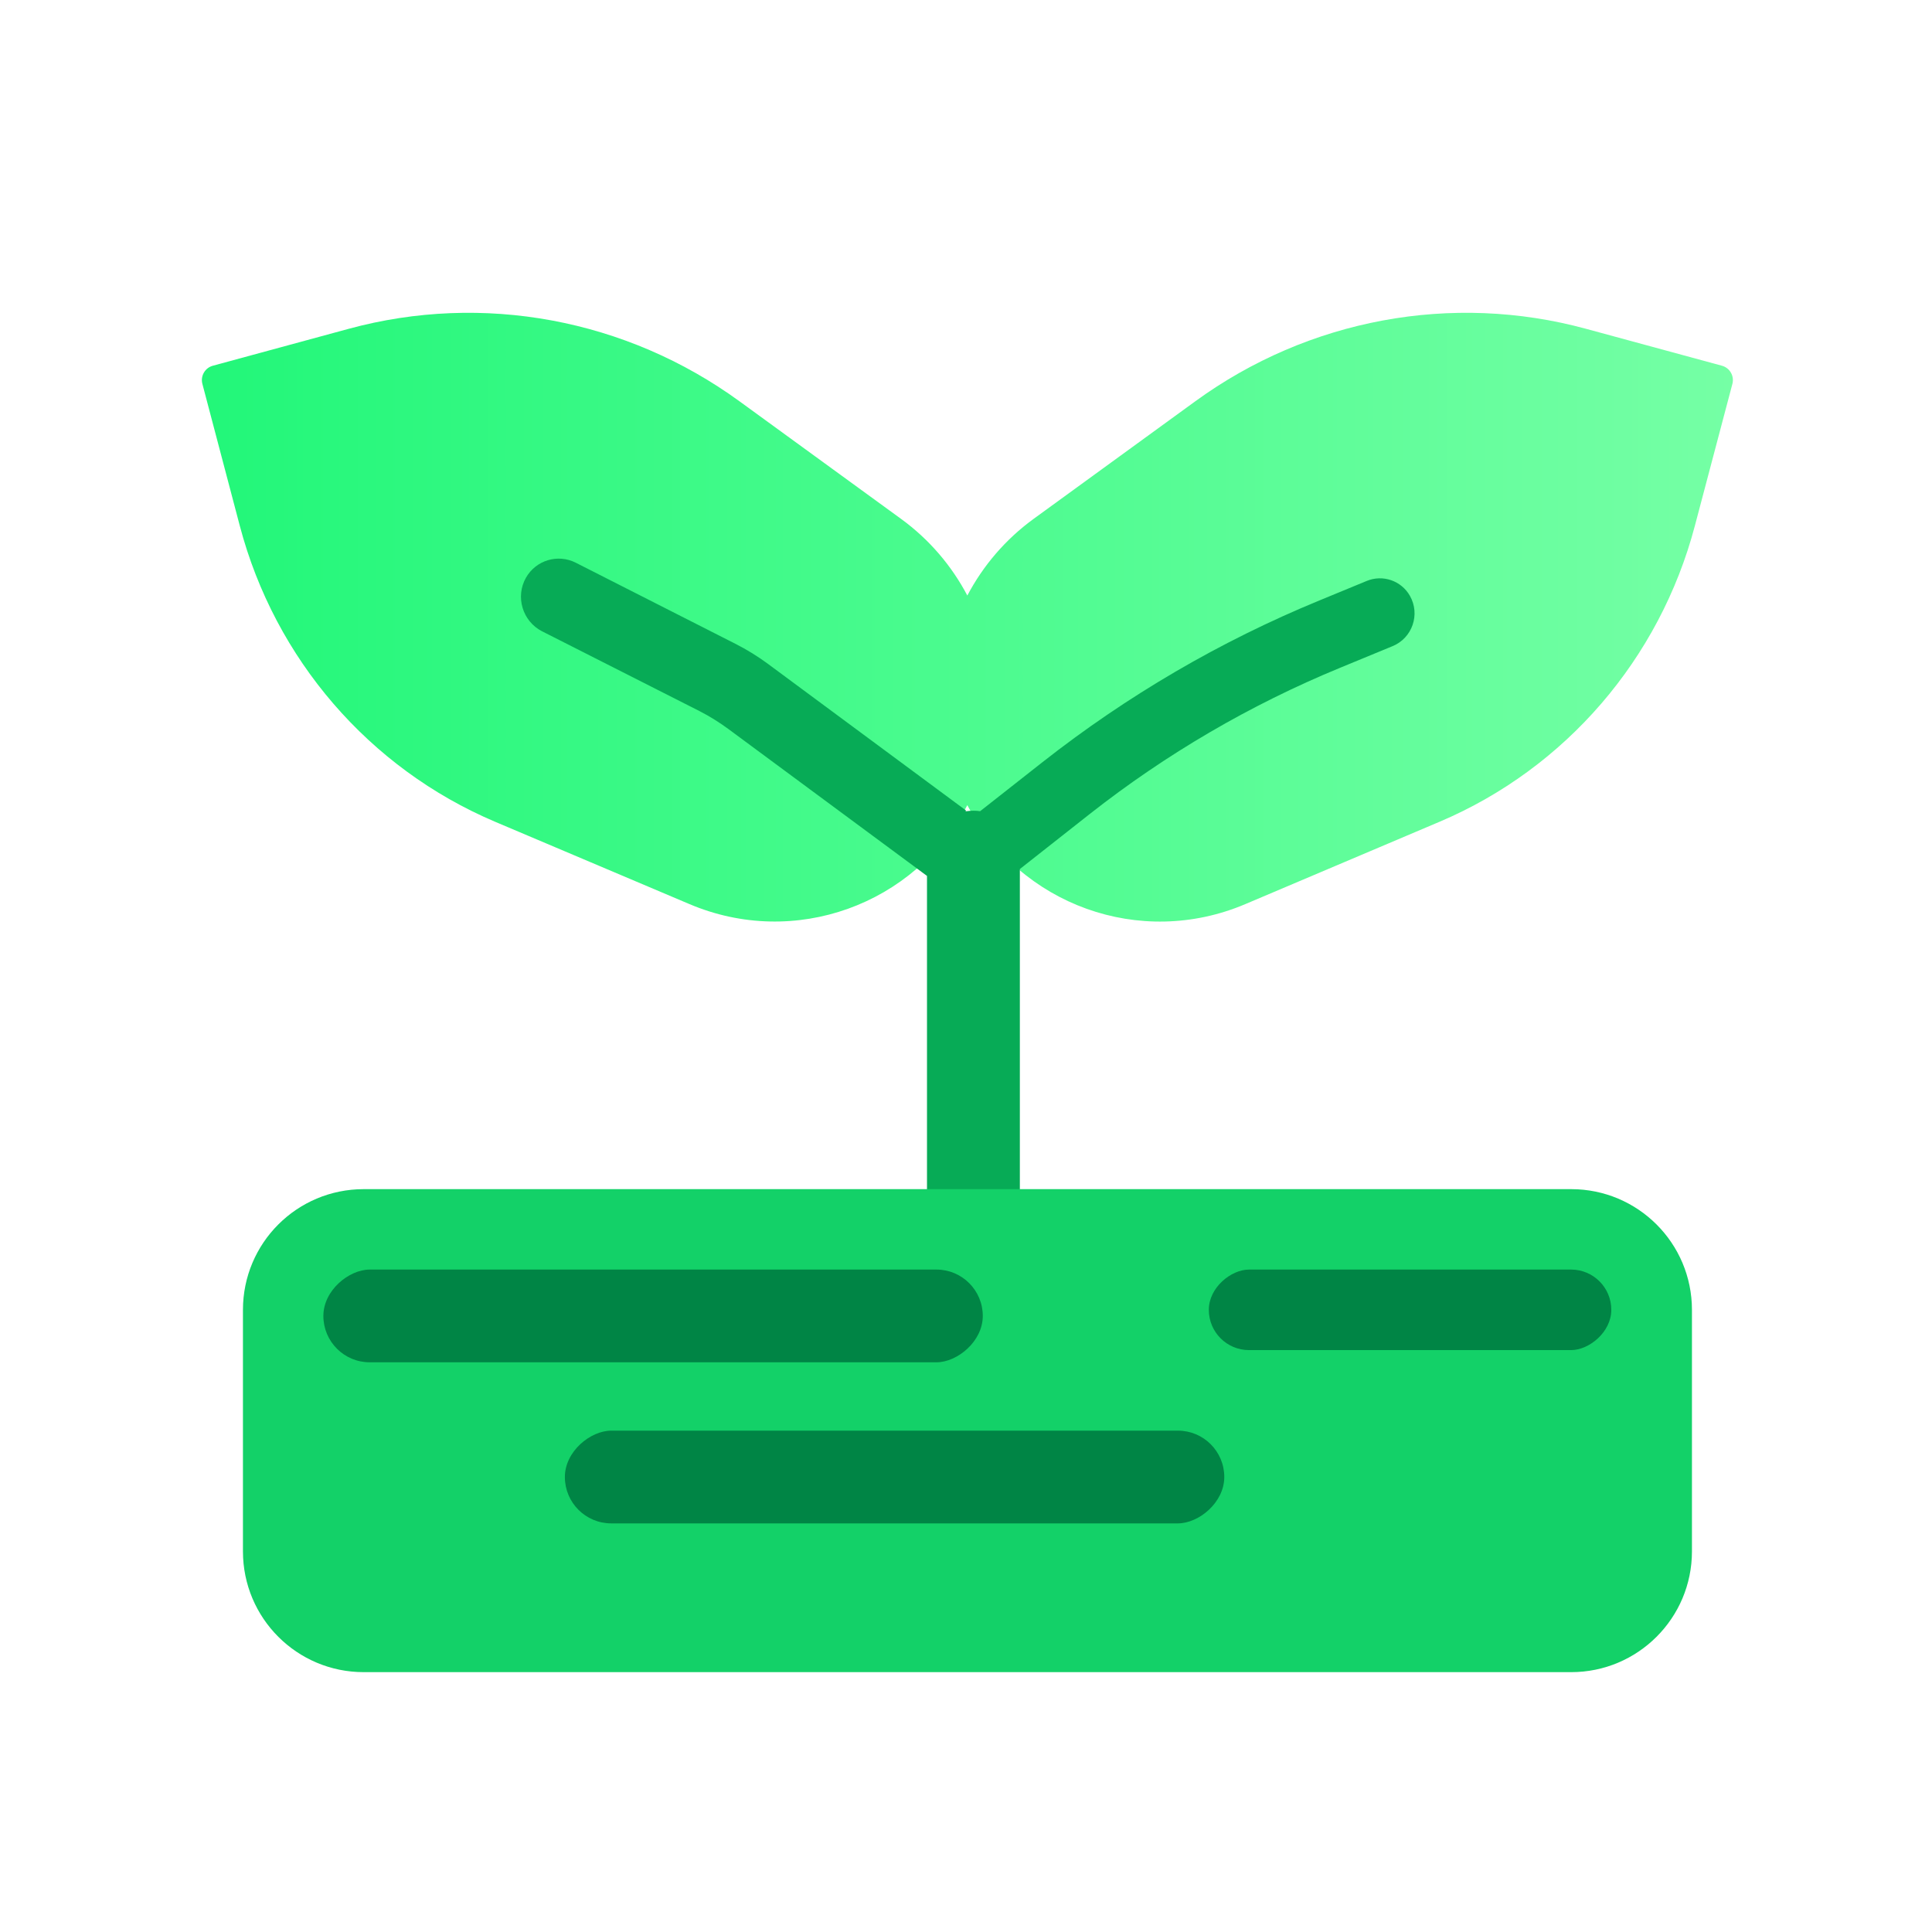 <svg width="16" height="16" viewBox="0 0 16 16" fill="none" xmlns="http://www.w3.org/2000/svg">
<path fill-rule="evenodd" clip-rule="evenodd" d="M14.036 4.355C13.745 5.457 12.964 6.363 11.923 6.805L10.312 7.488C9.441 7.857 8.448 7.494 8.011 6.668C7.574 7.494 6.58 7.857 5.709 7.487L4.099 6.805C3.058 6.363 2.277 5.458 1.986 4.355L1.676 3.179C1.659 3.114 1.697 3.047 1.762 3.029L2.888 2.723C3.998 2.421 5.187 2.641 6.125 3.324L7.462 4.297C7.697 4.468 7.882 4.687 8.011 4.932C8.14 4.687 8.325 4.468 8.56 4.297L9.898 3.324C10.836 2.641 12.025 2.421 13.135 2.723L14.261 3.029C14.326 3.047 14.364 3.114 14.347 3.179L14.036 4.355Z" fill="url(#paint0_linear_2341_51952)"/>
<path fill-rule="evenodd" clip-rule="evenodd" d="M4.489 5.228C4.327 5.145 4.266 4.942 4.356 4.784C4.439 4.639 4.619 4.585 4.768 4.66L6.091 5.332C6.185 5.38 6.275 5.435 6.36 5.498L8 6.712L7.996 6.719C8.017 6.716 8.039 6.714 8.062 6.714C8.081 6.714 8.099 6.715 8.117 6.718L8.632 6.313C9.333 5.762 10.104 5.311 10.926 4.973L11.319 4.811C11.452 4.756 11.605 4.809 11.676 4.934C11.764 5.088 11.696 5.284 11.533 5.351L11.094 5.532C10.354 5.837 9.657 6.244 9.025 6.741L8.446 7.197V11.79C8.446 12.003 8.274 12.175 8.062 12.175C7.849 12.175 7.677 12.003 7.677 11.79V7.254L6.033 6.038C5.957 5.982 5.877 5.932 5.793 5.889L4.489 5.228Z" fill="#07AB56"/>
<path d="M2.012 10.848C2.012 10.295 2.459 9.848 3.012 9.848H13.012C13.564 9.848 14.012 10.295 14.012 10.848V12.848C14.012 13.4 13.564 13.848 13.012 13.848H3.012C2.459 13.848 2.012 13.4 2.012 12.848L2.012 10.848Z" fill="#13D168"/>
<rect x="8.139" y="10.514" width="0.768" height="5.461" rx="0.384" transform="rotate(90 8.139 10.514)" fill="#008545"/>
<rect x="13.344" y="10.514" width="0.667" height="3.333" rx="0.333" transform="rotate(90 13.344 10.514)" fill="#008545"/>
<rect x="10.139" y="11.848" width="0.768" height="5.461" rx="0.384" transform="rotate(90 10.139 11.848)" fill="#008545"/>
<defs>
<linearGradient id="paint0_linear_2341_51952" x1="1.672" y1="5.111" x2="14.351" y2="5.111" gradientUnits="userSpaceOnUse">
<stop stop-color="#22F779"/>
<stop offset="1" stop-color="#75FFA5"/>
</linearGradient>
</defs>
</svg>
